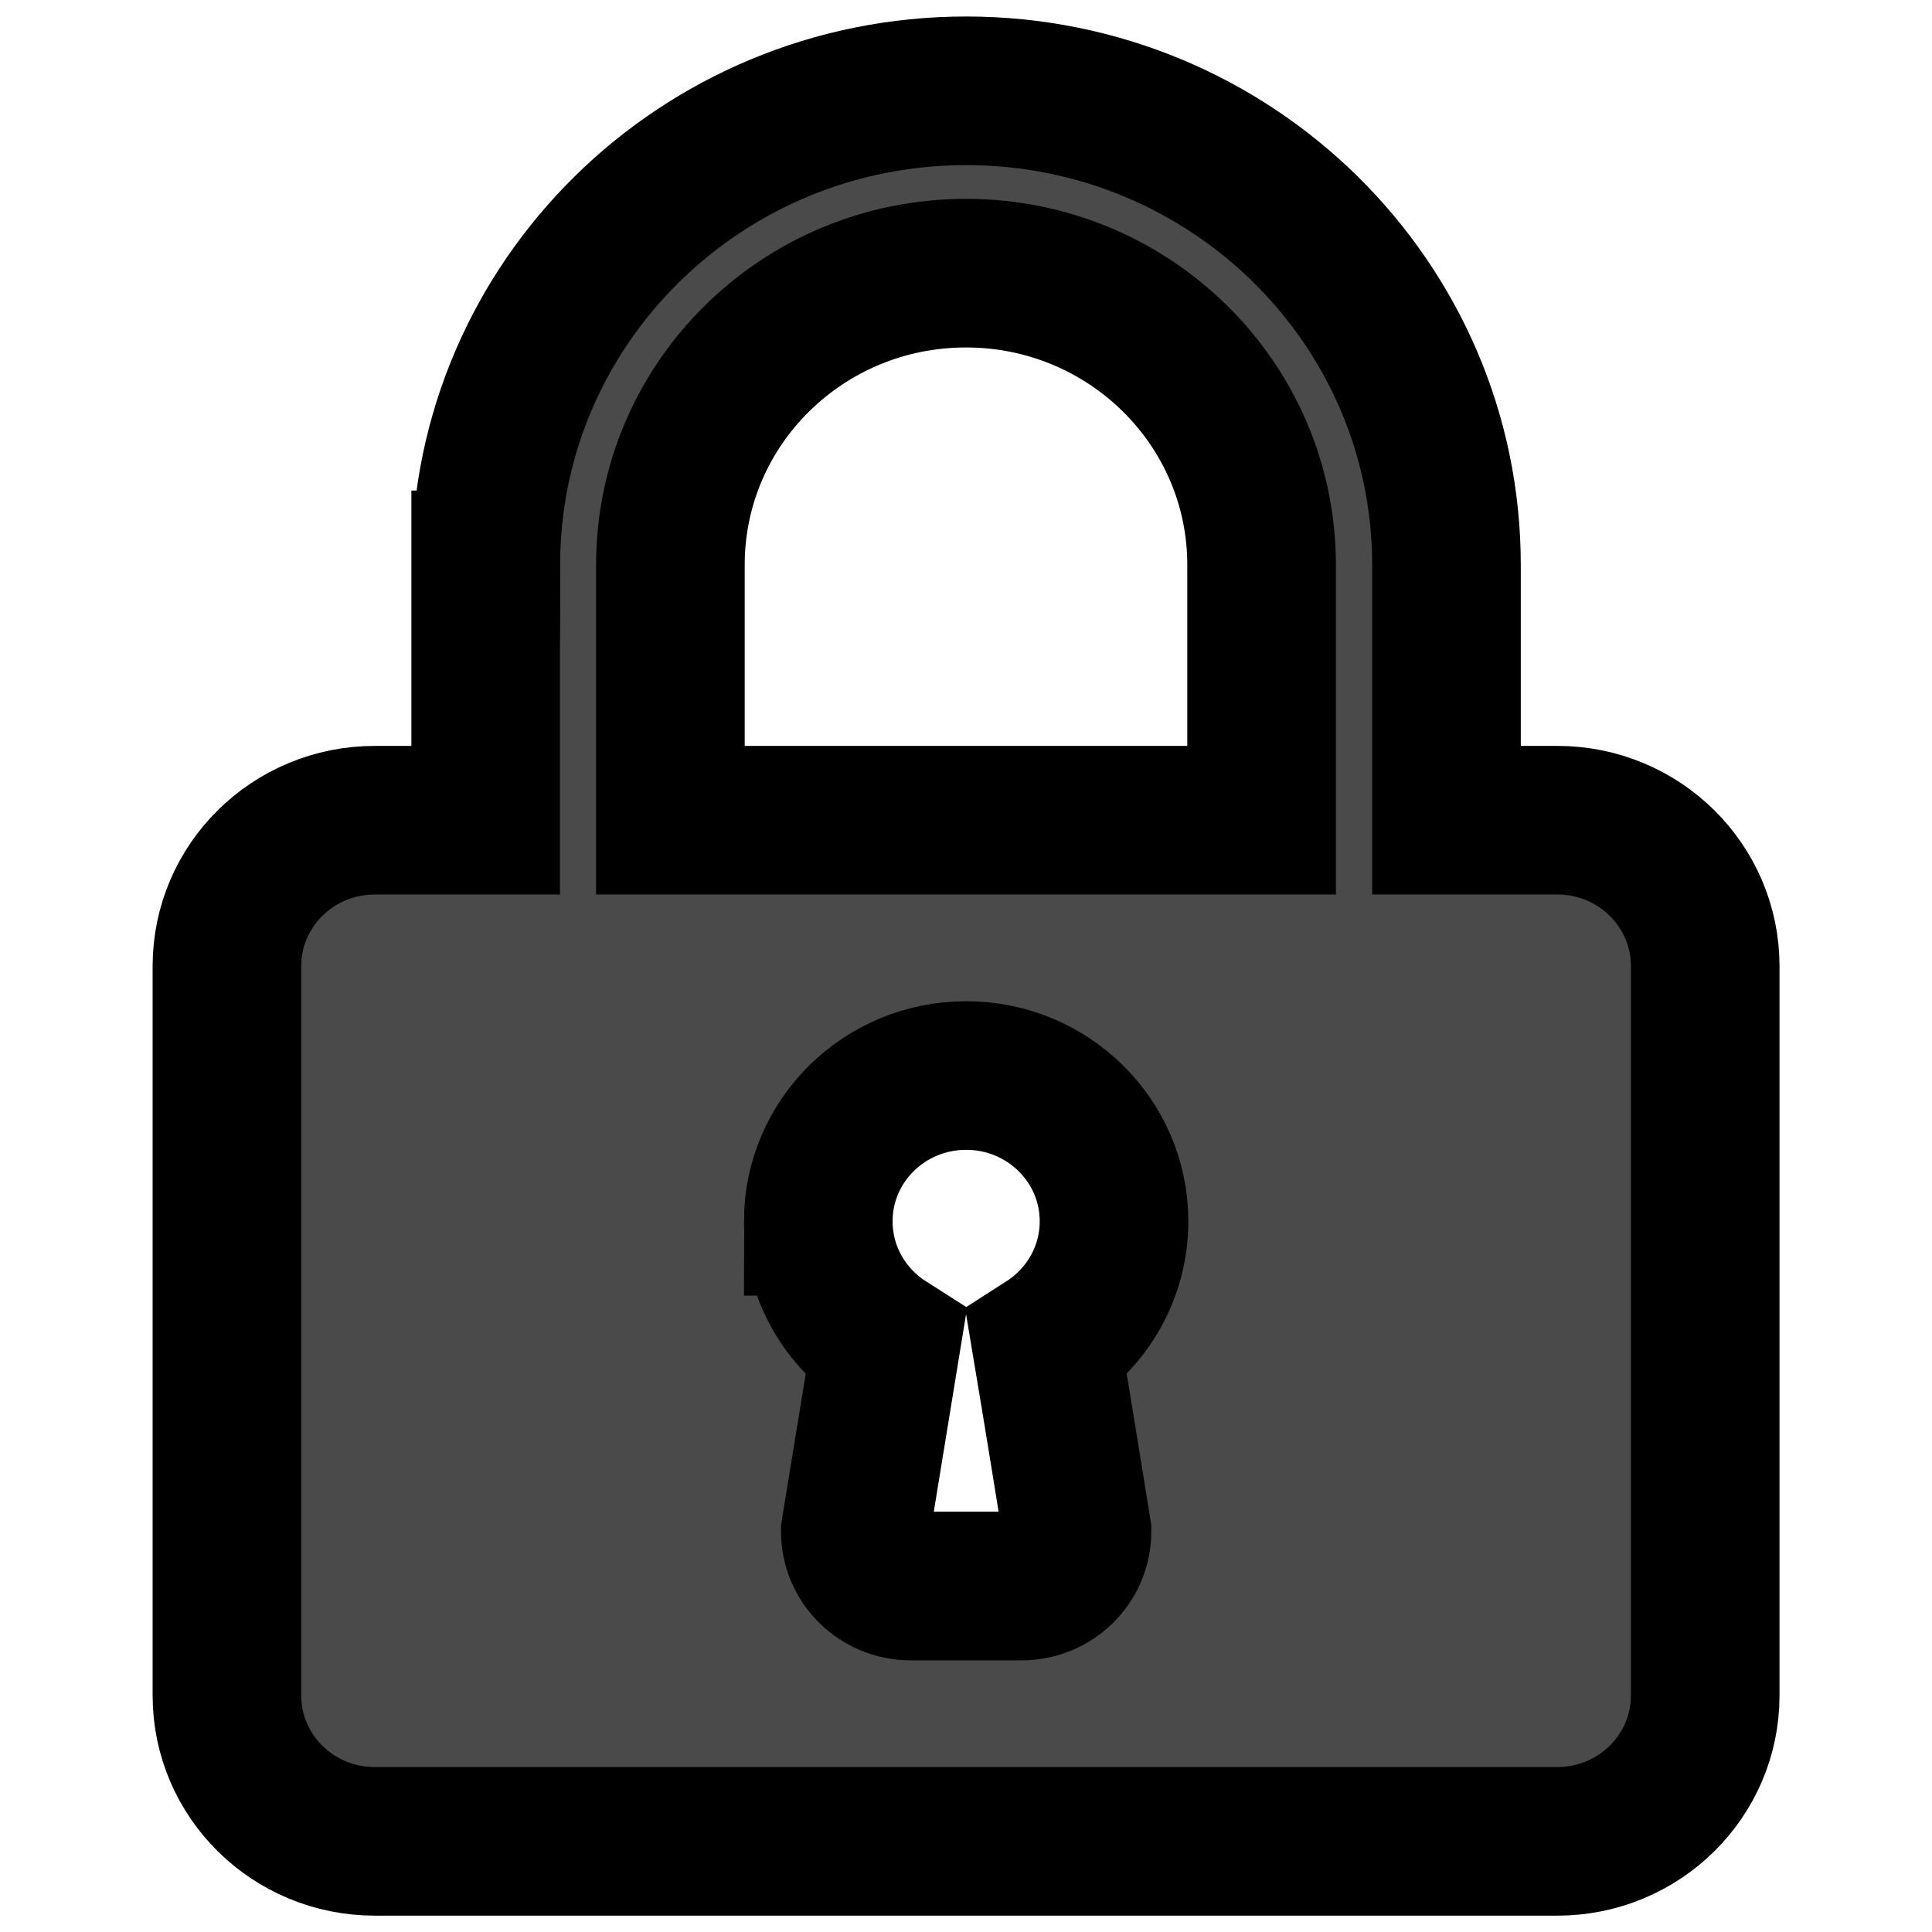 <svg width="13" height="13"
  xmlns="http://www.w3.org/2000/svg" version="1.1">

  <g>
    <g stroke="null" fill-rule="evenodd" fill="none" id="Page-1">
      <g stroke="null" fill="#4A4A4A" id="icons">
        <g stroke="null" id="lock_locked">
          <g stroke="null" id="Layer_1">
            <path stroke="null" id="Shape" d="m3.268,3.801l0,1.718l-0.746,0c-0.55,0 -0.995,0.439 -0.995,0.982l0,4.908c0,0.542 0.445,0.981 0.995,0.981l7.957,0c0.549,0 0.995,-0.439 0.995,-0.981l0,-4.908c0,-0.542 -0.445,-0.982 -0.995,-0.982l-0.746,0l0,-1.718c0,-1.762 -1.447,-3.19 -3.232,-3.19c-1.785,0 -3.232,1.428 -3.232,3.19l0,0zm1.243,1.718l0,-1.718c0,-1.085 0.89,-1.963 1.989,-1.963c1.099,0 1.989,0.879 1.989,1.963l0,1.718l-3.978,0l0,0zm0.995,2.699c0,-0.542 0.445,-0.981 0.995,-0.981c0.55,0 0.995,0.439 0.995,0.981c0,0.346 -0.182,0.65 -0.455,0.825c0,0 0.097,0.579 0.206,1.261c0,0.204 -0.167,0.368 -0.373,0.368l-0.746,0c-0.206,0 -0.373,-0.164 -0.373,-0.368l0.206,-1.261c-0.273,-0.174 -0.455,-0.479 -0.455,-0.825l0,0z"/>
          </g>
        </g>
      </g>
    </g>
  </g>
</svg>